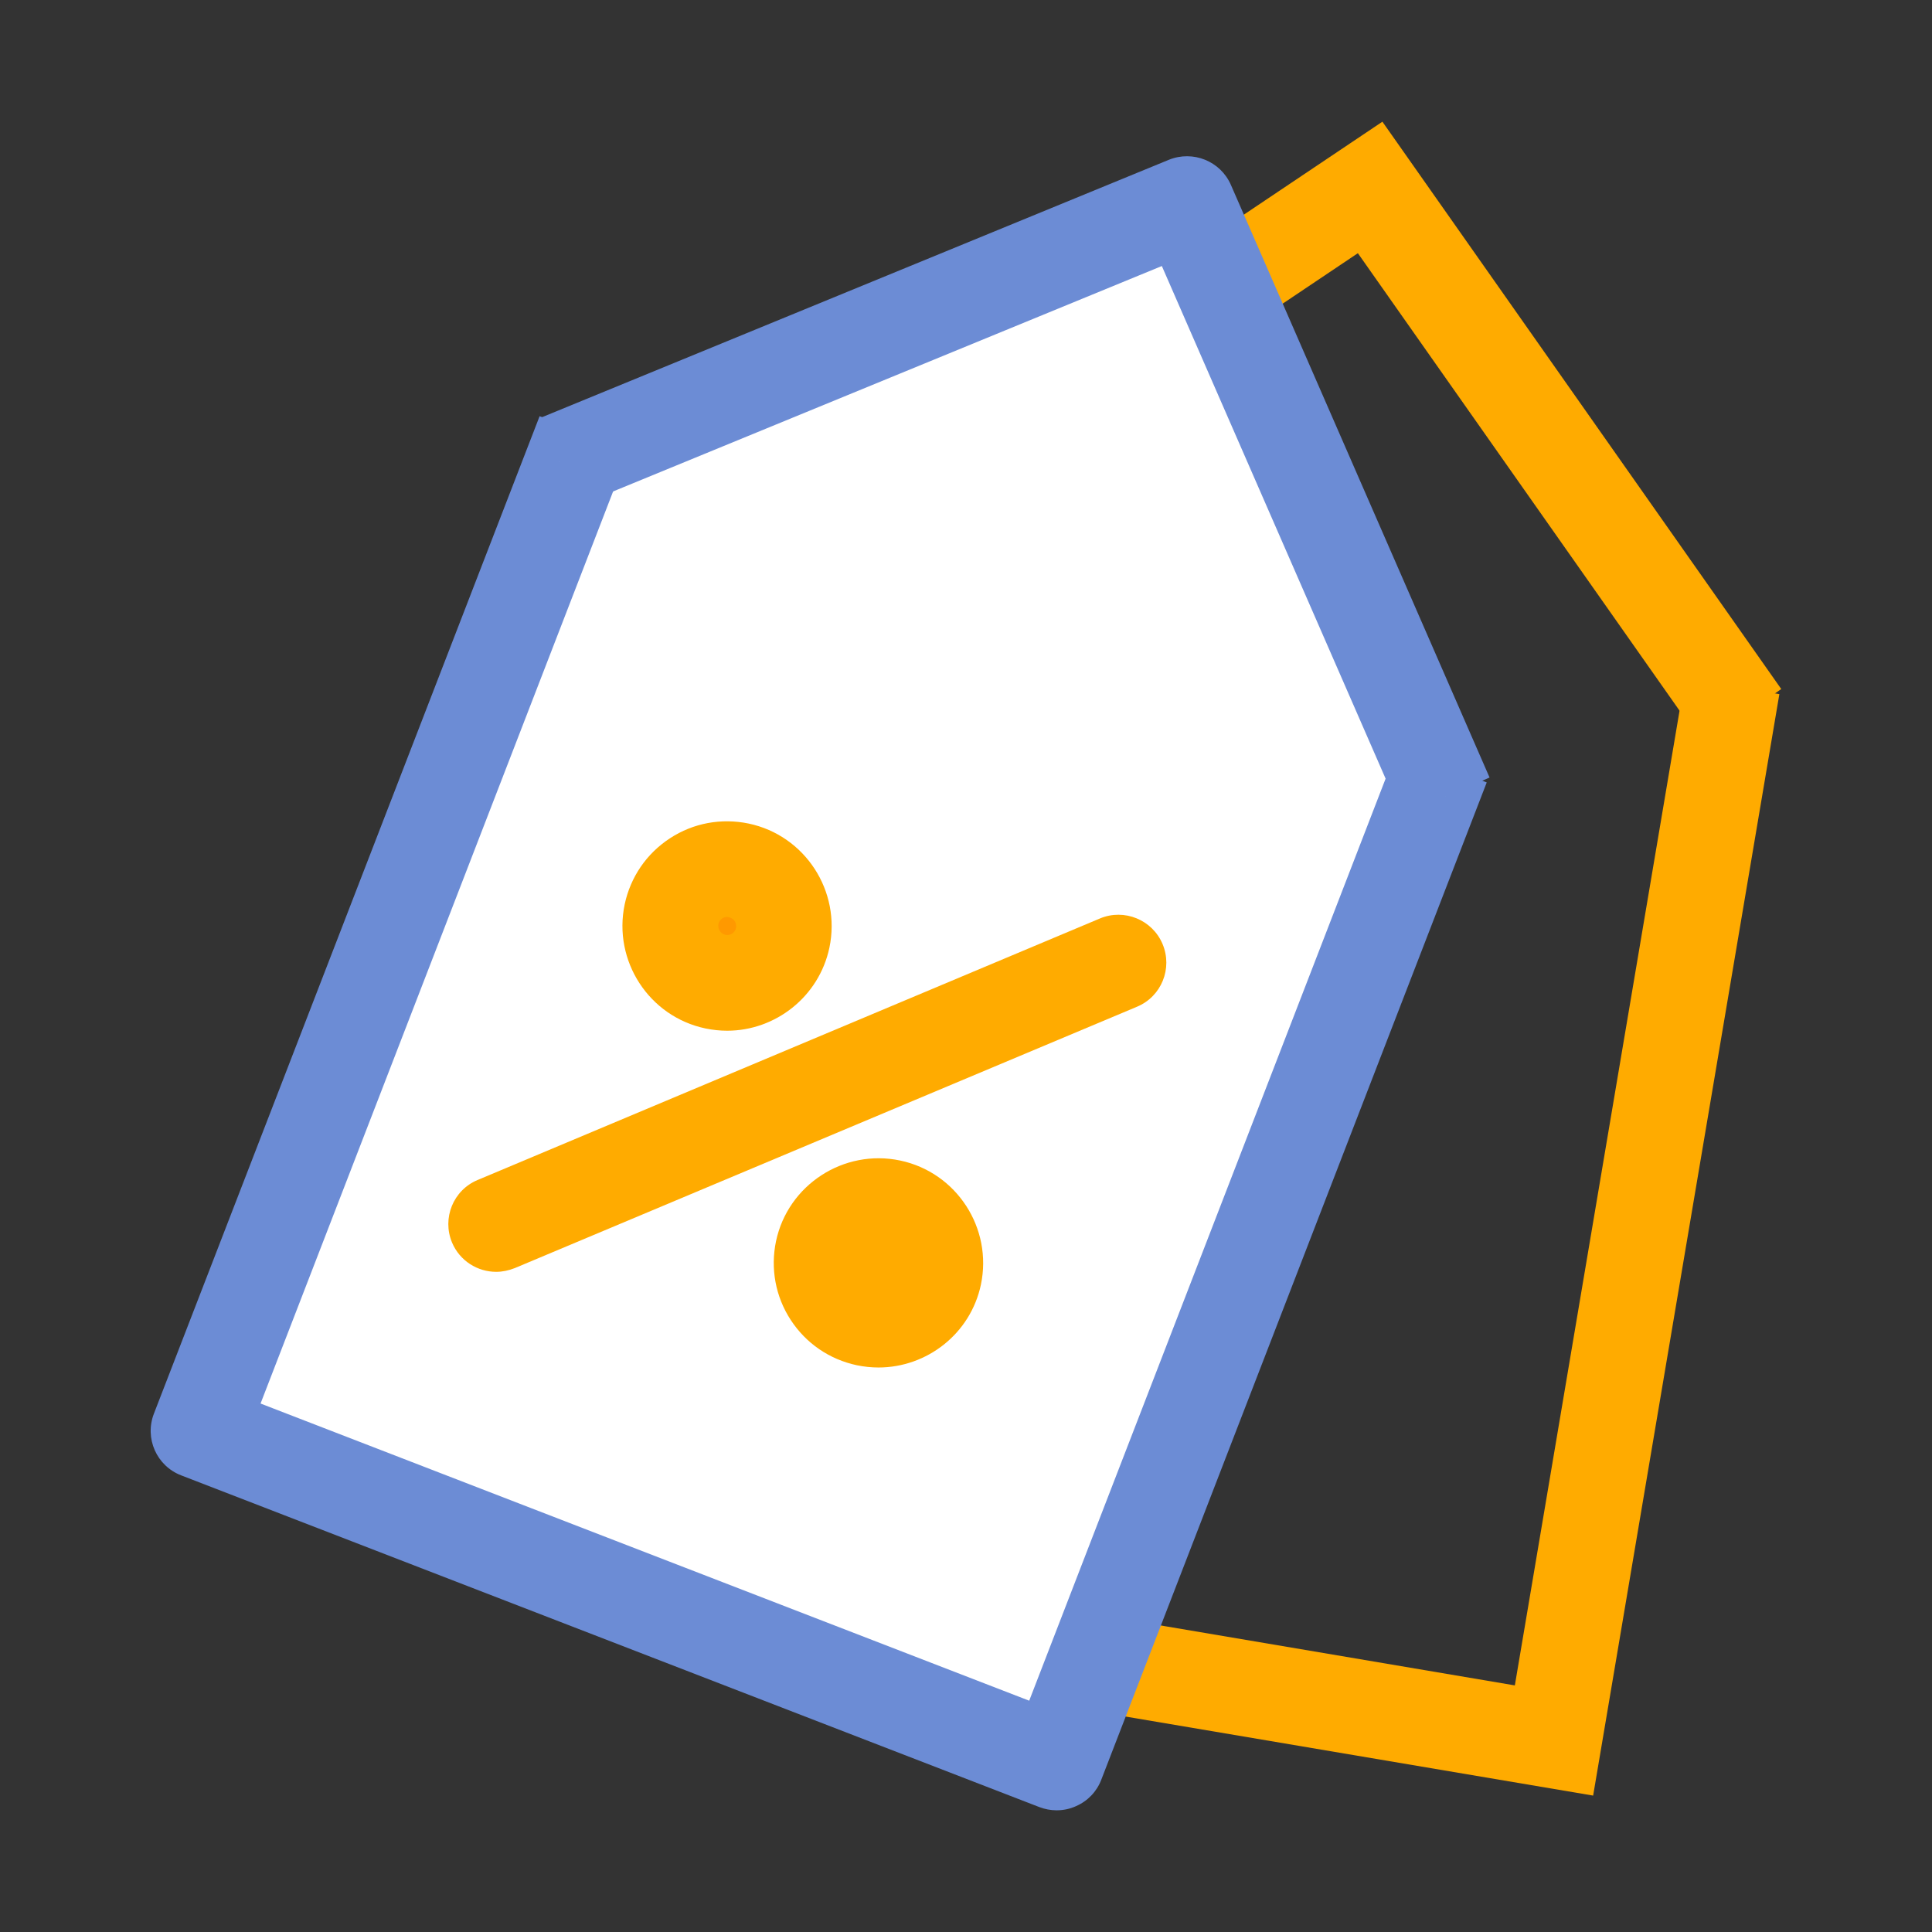 <?xml version="1.0" standalone="no"?><!DOCTYPE svg PUBLIC "-//W3C//DTD SVG 1.1//EN" "http://www.w3.org/Graphics/SVG/1.1/DTD/svg11.dtd"><svg t="1654072458807" class="icon" viewBox="0 0 1024 1024" version="1.1" xmlns="http://www.w3.org/2000/svg" p-id="4825" xmlns:xlink="http://www.w3.org/1999/xlink" width="200" height="200"><rect x="0" y="0" width="1024" height="1024" fill="#333333" stroke="none"/><defs><style type="text/css"></style></defs><path d="M844.4 951.7L313.7 862l98.8-583.8 50 8.4-90.3 533.8 430.7 72.9 90.2-533.8 50 8.4z" fill="#FFAB00" p-id="4826"></path><path d="M902.6 394.3L719.7 134.2 441.5 320.9l-28.2-42.1L732.7 64.5l211.4 300.7z" fill="#FFAB00" p-id="4827"></path><path d="M764.3 405.5L560 934.2 105.3 758.4l204.3-528.6" fill="#FFFFFF" p-id="4828"></path><path d="M560 959.5c-3.1 0-6.2-0.6-9.1-1.7L96.1 782c-13.1-5-19.6-19.7-14.5-32.8L286 220.6l47.3 18.3-195.2 505 407.4 157.5 195.2-505 47.3 18.3-204.3 528.6c-2.4 6.3-7.2 11.3-13.4 14-3.3 1.5-6.8 2.2-10.3 2.2z" fill="#6C8CD5" p-id="4829"></path><path d="M296.3 244.8l332.8-136.6 137.1 314.1" fill="#FFFFFF" p-id="4830"></path><path d="M743 432.4L615.8 141 305.9 268.3l-19.3-46.9L619.5 84.7c12.8-5.2 27.4 0.7 32.9 13.3l137.1 314.1-46.5 20.3z" fill="#6C8CD5" p-id="4831"></path><path d="M385.4 490.8m-30.1 0a30.1 30.1 0 1 0 60.2 0 30.1 30.1 0 1 0-60.2 0Z" fill="#FF9900" p-id="4832"></path><path d="M385.4 546.3c-3.8 0-7.6-0.4-11.5-1.2-29.9-6.3-49.1-35.8-42.8-65.8 3.1-14.5 11.6-26.9 24-35 12.4-8.1 27.2-10.8 41.7-7.8 29.9 6.3 49.1 35.8 42.8 65.8-5.5 26-28.6 44-54.2 44z m0-60.3c-2.2 0-4.2 1.5-4.6 3.8-0.3 1.6 0.2 2.8 0.7 3.6 0.5 0.8 1.4 1.7 3 2.1 2.5 0.5 5.1-1.1 5.6-3.7s-1.1-5.1-3.7-5.6c-0.4-0.1-0.7-0.2-1-0.2z" fill="#FFAB00" p-id="4833"></path><path d="M465.6 669.3m-30.1 0a30.1 30.1 0 1 0 60.2 0 30.1 30.1 0 1 0-60.2 0Z" fill="#FFAB00" p-id="4834"></path><path d="M465.6 724.8c-3.8 0-7.6-0.4-11.5-1.2-14.5-3.1-26.9-11.6-35-24-8.1-12.4-10.8-27.3-7.8-41.7 6.3-29.9 35.9-49.1 65.8-42.8 29.9 6.3 49.1 35.8 42.8 65.8-5.5 26-28.6 43.9-54.3 43.9z m29.5-49.3h0.2-0.2z m-29.5-11c-2.2 0-4.2 1.5-4.7 3.8-0.3 1.6 0.2 2.8 0.7 3.6 0.5 0.8 1.4 1.7 3 2.1 2.5 0.5 5.1-1.1 5.6-3.7 0.3-1.6-0.2-2.8-0.7-3.6-0.5-0.8-1.4-1.7-3-2.1-0.2 0-0.5-0.1-0.9-0.1z" fill="#FFAB00" p-id="4835"></path><path d="M263 674.1c-9.9 0-19.3-5.8-23.4-15.5-5.4-12.9 0.6-27.8 13.6-33.2L583 486.8c12.9-5.4 27.8 0.7 33.2 13.6 5.4 12.9-0.6 27.8-13.6 33.2L272.9 672.1c-3.3 1.3-6.6 2-9.9 2z" fill="#FFAB00" p-id="4836"></path></svg>